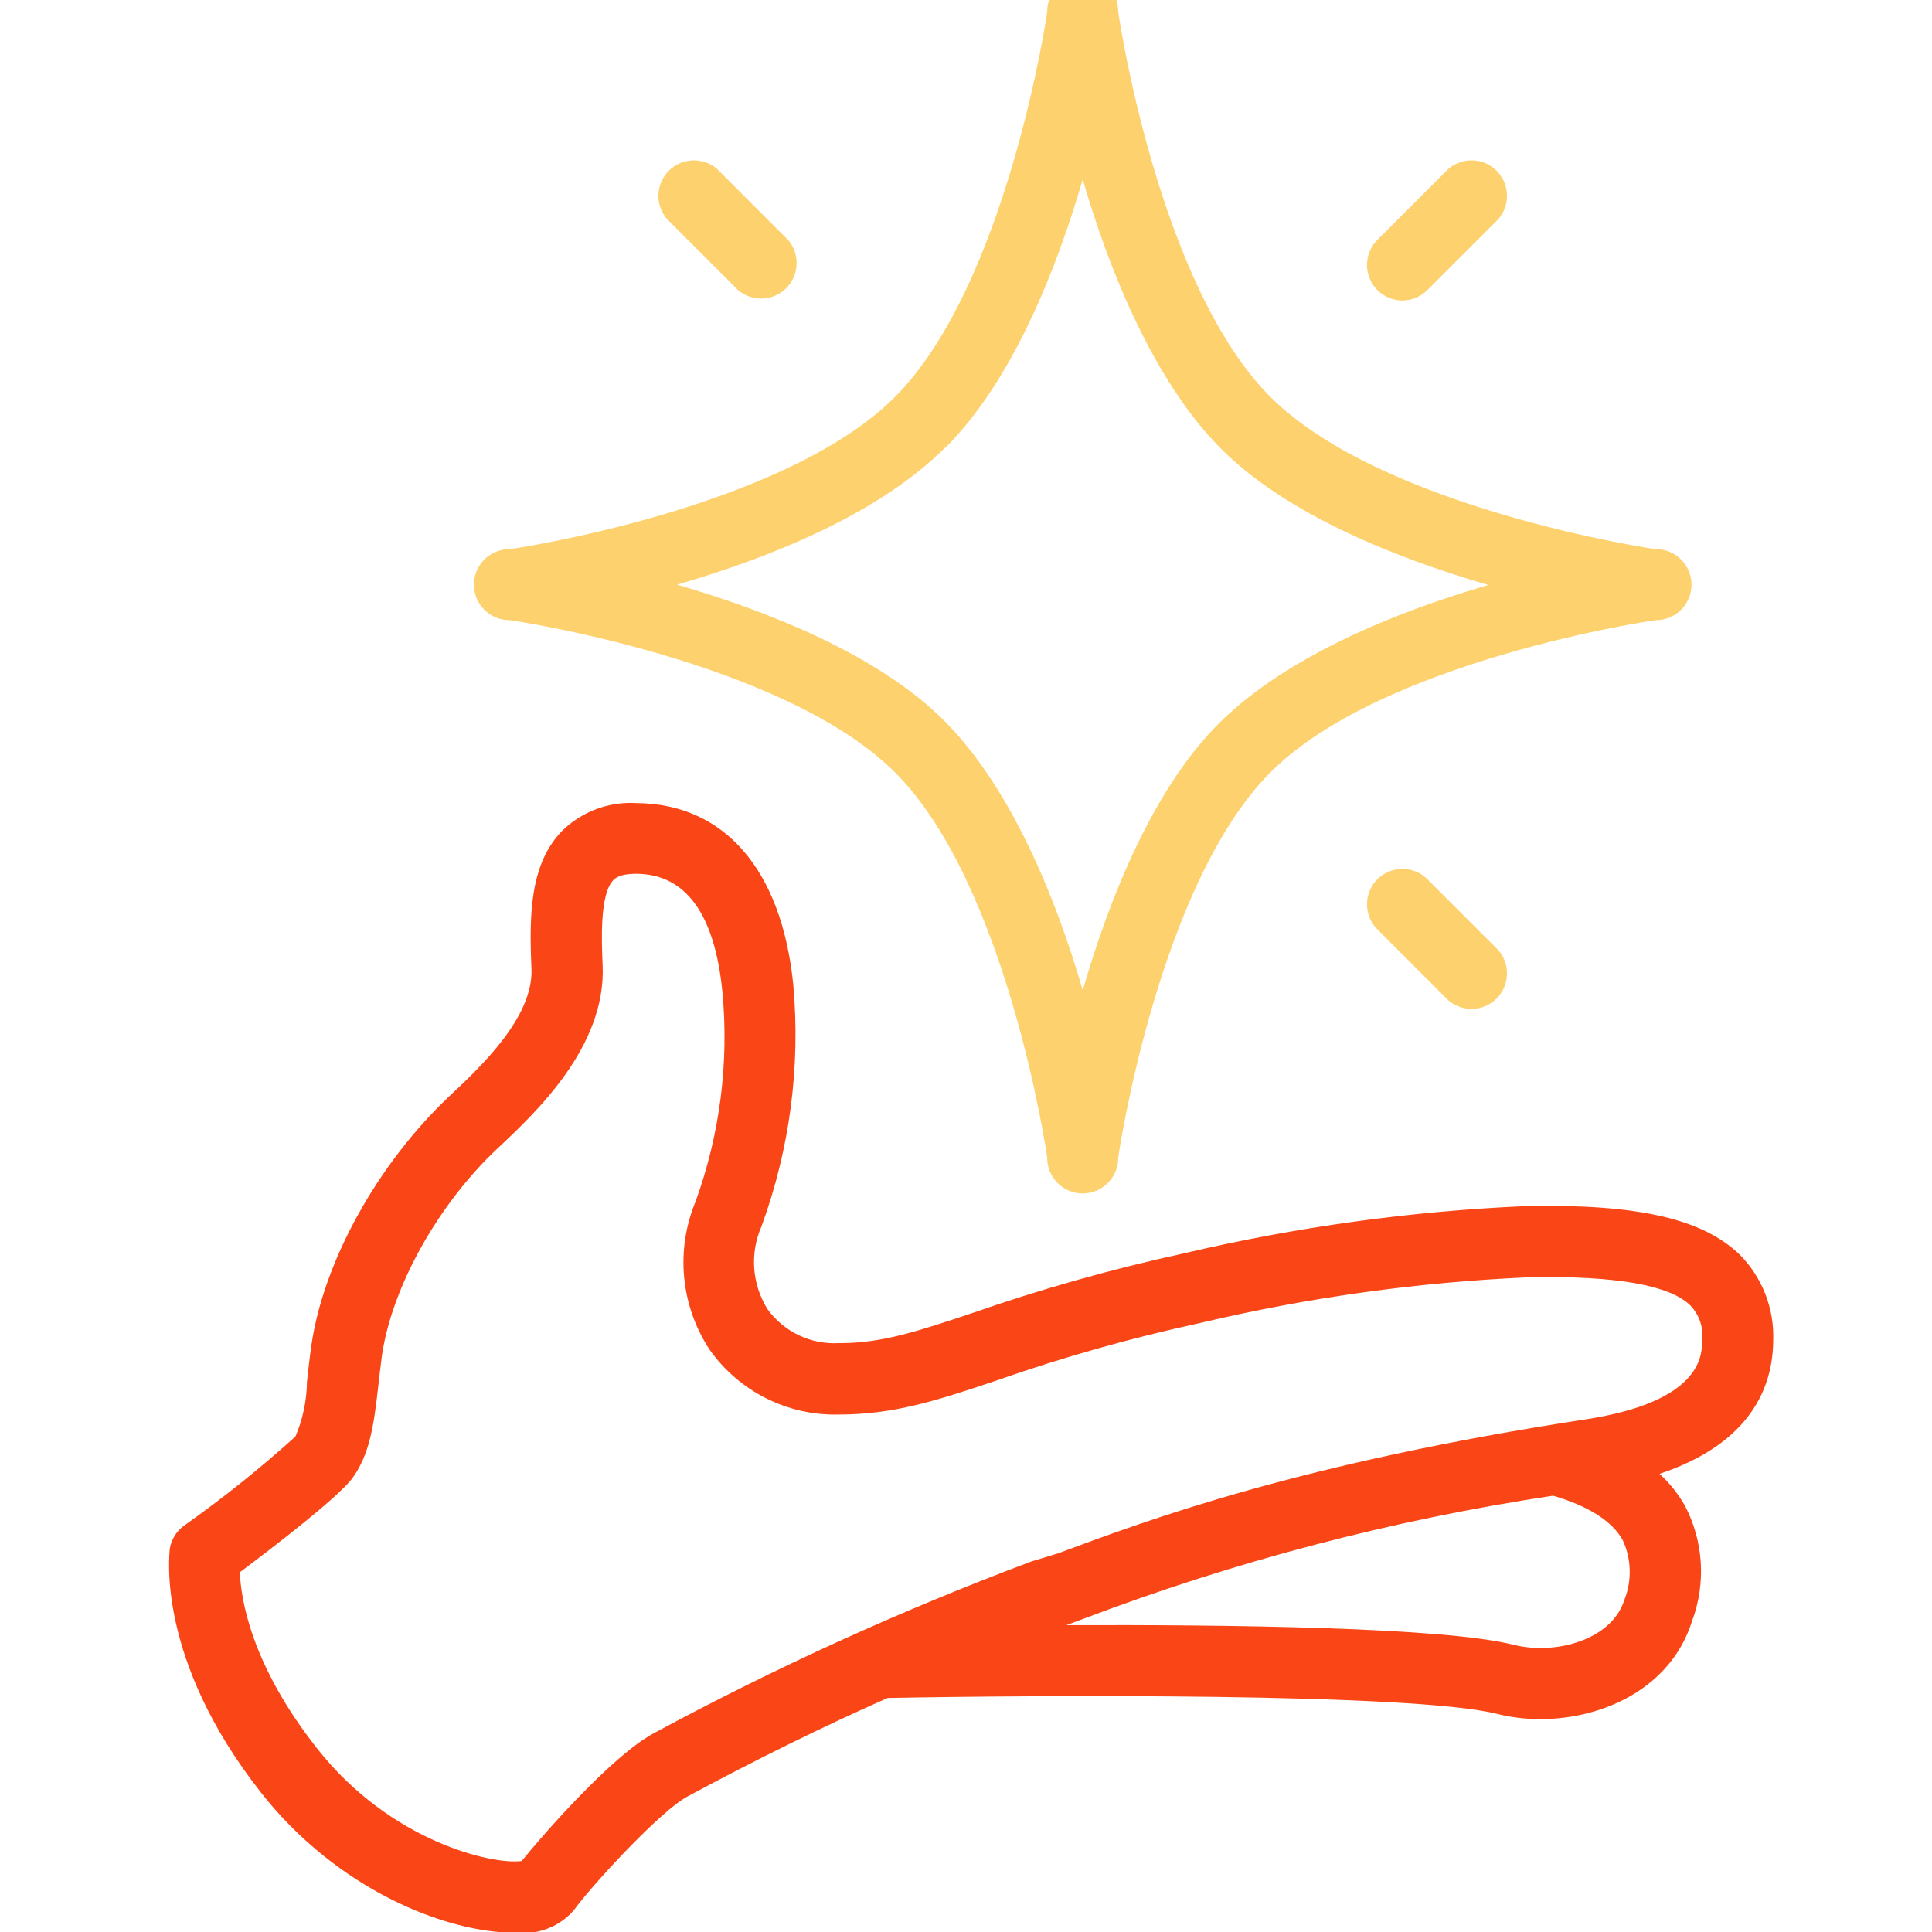 <svg xmlns="http://www.w3.org/2000/svg" width="80" height="80" viewBox="0 0 80 80"><g fill="none" fill-rule="evenodd"><path fill="#FA4616" fill-rule="nonzero" d="M73.424,55.521 C73.476,54.192 72.976,52.901 72.041,51.955 C70.519,50.484 67.879,49.852 63.217,49.94 C58.417,50.148 53.649,50.808 48.973,51.91 C46.034,52.551 43.136,53.369 40.296,54.359 C38.09,55.094 36.568,55.616 34.795,55.616 L34.728,55.616 C33.575,55.679 32.468,55.153 31.787,54.219 C31.138,53.188 31.041,51.902 31.53,50.785 C32.704,47.58 33.154,44.154 32.846,40.755 C32.361,36.011 30,33.283 26.36,33.254 C25.21,33.183 24.084,33.606 23.264,34.416 C21.933,35.799 21.911,37.902 22.007,40.115 C22.087,42.13 19.896,44.182 18.587,45.41 C15.646,48.19 13.38,52.249 12.888,55.749 C12.814,56.271 12.763,56.749 12.711,57.22 C12.701,57.998 12.539,58.768 12.233,59.484 C10.766,60.808 9.222,62.043 7.608,63.184 C7.292,63.417 7.084,63.766 7.027,64.154 C7.027,64.338 6.432,68.669 10.814,74.236 C13.954,78.229 18.44,80.031 21.33,80.031 L21.433,80.031 C22.311,80.113 23.176,79.768 23.757,79.104 C24.492,78.082 27.338,74.994 28.463,74.391 C31.309,72.854 34.177,71.449 36.758,70.309 C42.862,70.192 58.445,70.089 61.975,70.964 L61.974,70.964 C62.565,71.112 63.173,71.186 63.783,71.185 C66.437,71.185 69.202,69.854 70.056,67.147 C70.647,65.584 70.545,63.843 69.776,62.36 C69.496,61.863 69.138,61.413 68.718,61.029 C72.505,59.764 73.409,57.425 73.424,55.521 L73.424,55.521 Z M67.254,66.265 C66.74,67.89 64.43,68.544 62.688,68.11 C59.79,67.375 50.826,67.272 44.156,67.294 L44.848,67.037 L44.847,67.037 C51.133,64.648 57.656,62.938 64.306,61.933 C65.777,62.36 66.763,62.992 67.197,63.779 L67.196,63.779 C67.558,64.564 67.579,65.464 67.255,66.265 L67.254,66.265 Z M65.666,58.771 C53.849,60.58 47.577,62.919 43.825,64.316 L42.714,64.654 C37.343,66.669 32.114,69.048 27.066,71.773 C25.352,72.692 22.506,75.942 21.602,77.06 C20.403,77.23 16.167,76.266 13.123,72.391 C10.395,68.927 9.975,66.214 9.931,65.104 C11.314,64.067 13.932,62.059 14.571,61.236 C15.306,60.243 15.476,59.029 15.652,57.5 C15.696,57.088 15.748,56.639 15.813,56.146 C16.218,53.308 18.144,49.852 20.615,47.542 C22.182,46.072 25.101,43.336 24.954,39.975 C24.91,38.946 24.829,37.034 25.395,36.445 C25.462,36.379 25.653,36.181 26.329,36.181 C28.381,36.181 29.587,37.828 29.91,41.042 L29.911,41.042 C30.192,43.992 29.812,46.969 28.801,49.756 C27.965,51.773 28.186,54.074 29.389,55.896 C30.612,57.621 32.614,58.625 34.728,58.573 C37.022,58.573 38.795,57.992 41.251,57.169 L41.251,57.168 C44.008,56.201 46.823,55.406 49.678,54.786 C54.16,53.723 58.733,53.088 63.334,52.888 C66.908,52.822 69.143,53.212 69.996,54.058 C70.37,54.451 70.548,54.99 70.482,55.528 C70.474,56.117 70.46,58.036 65.666,58.771 L65.666,58.771 Z"/><path fill="#FDD26E" fill-rule="nonzero" d="M44.832,-1 C45.645,-1 46.303,-0.341 46.303,0.471 C46.303,0.581 47.965,11.796 52.598,16.428 C57.231,21.061 68.46,22.738 68.57,22.738 C69.383,22.738 70.041,23.397 70.041,24.209 C70.041,25.021 69.383,25.68 68.57,25.68 C68.46,25.68 57.245,27.341 52.613,31.975 C47.98,36.608 46.303,47.837 46.303,47.947 C46.303,48.759 45.644,49.418 44.832,49.418 C44.02,49.418 43.362,48.759 43.362,47.947 C43.362,47.836 41.7,36.622 37.066,31.989 C32.433,27.356 21.205,25.679 21.094,25.679 C20.282,25.679 19.624,25.021 19.624,24.209 C19.624,23.397 20.282,22.738 21.094,22.738 C21.205,22.738 32.419,21.076 37.052,16.443 C41.685,11.81 43.362,0.581 43.362,0.471 C43.362,-0.341 44.02,-1 44.832,-1 Z M57.033,36.408 C57.606,35.838 58.533,35.838 59.106,36.408 L62.048,39.35 C62.547,39.934 62.514,40.803 61.971,41.346 C61.427,41.889 60.558,41.923 59.974,41.423 L57.033,38.482 C56.462,37.909 56.462,36.982 57.033,36.408 Z M44.833,7.428 C43.737,11.185 41.928,15.759 39.148,18.539 L39.148,18.524 C36.369,21.304 31.824,23.113 28.037,24.209 C31.795,25.305 36.405,27.114 39.148,29.894 C41.891,32.673 43.737,37.225 44.833,41.005 C45.929,37.225 47.738,32.651 50.518,29.908 C53.297,27.165 57.842,25.32 61.629,24.224 C57.871,23.128 53.261,21.319 50.518,18.539 C47.774,15.76 45.929,11.208 44.833,7.428 Z M59.974,6.994 C60.558,6.494 61.427,6.528 61.971,7.071 C62.514,7.614 62.548,8.484 62.048,9.067 L59.106,12.009 C58.832,12.285 58.459,12.441 58.07,12.443 C57.477,12.44 56.943,12.082 56.716,11.534 C56.49,10.986 56.615,10.355 57.033,9.935 Z M27.694,7.071 C28.238,6.528 29.107,6.494 29.691,6.994 L32.633,9.936 C33.132,10.519 33.099,11.389 32.556,11.932 C32.012,12.475 31.143,12.509 30.559,12.009 L27.618,9.068 C27.118,8.484 27.151,7.615 27.694,7.071 Z"/></g></svg>